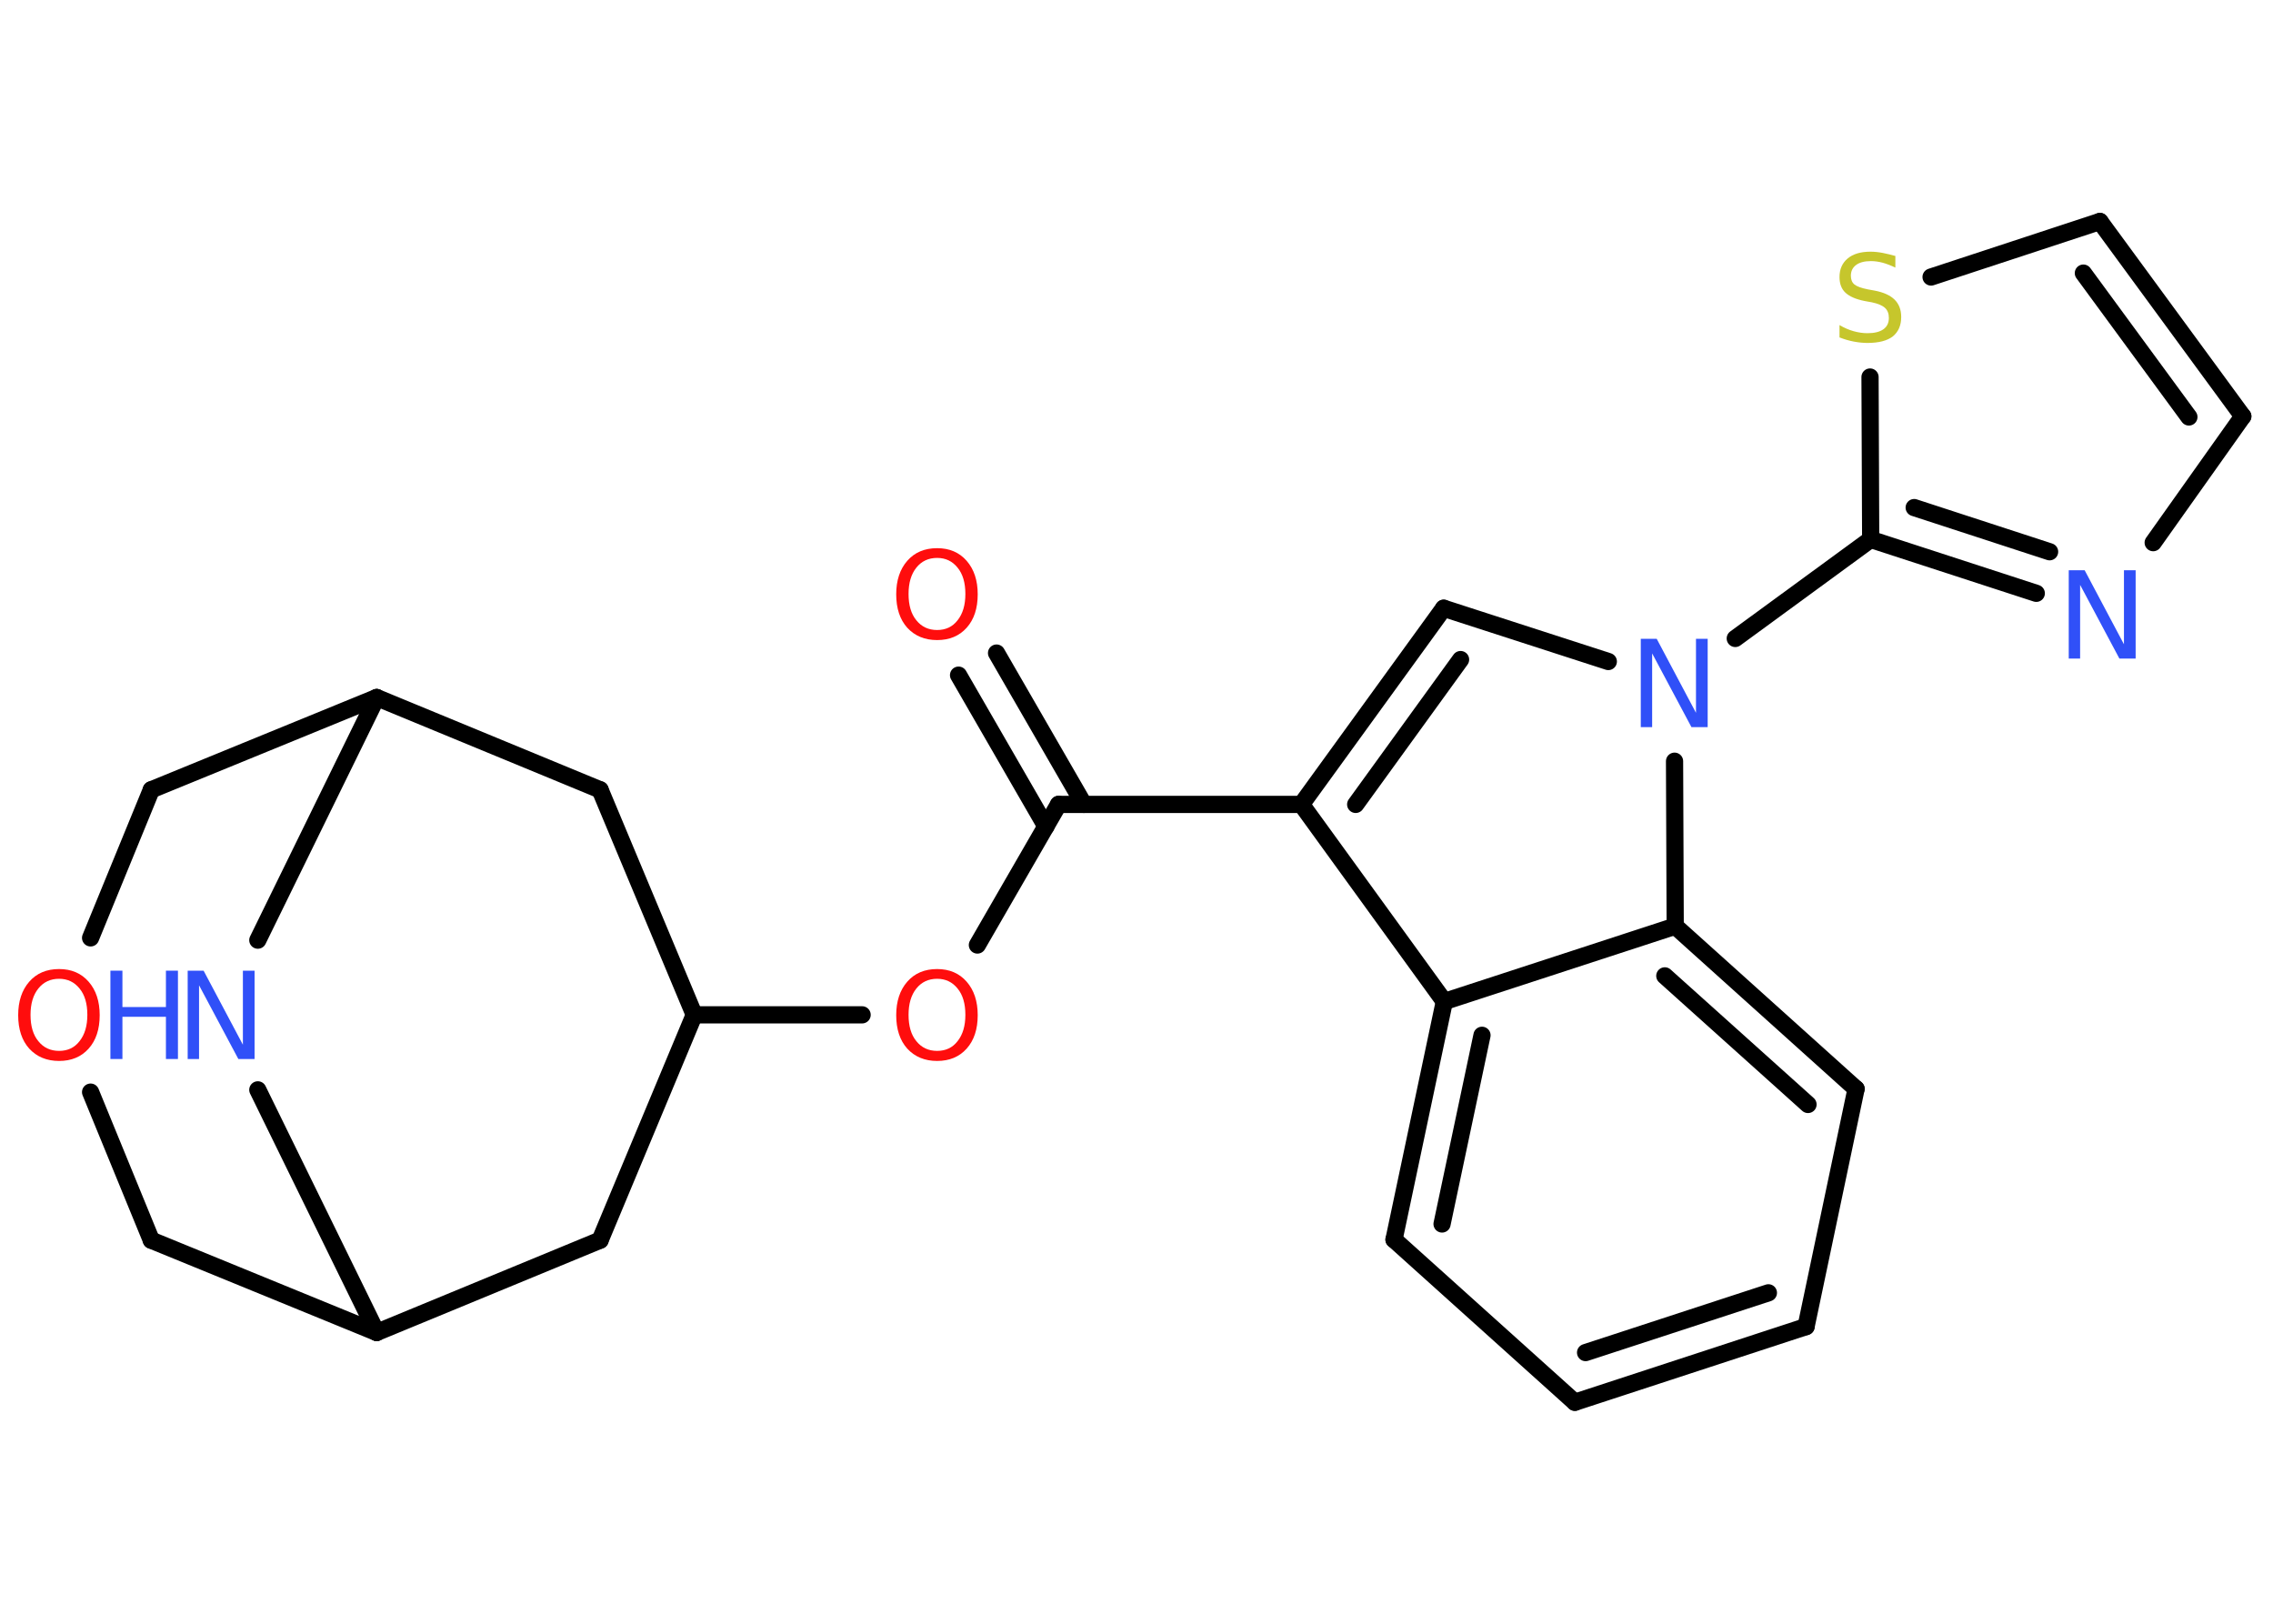 <?xml version='1.0' encoding='UTF-8'?>
<!DOCTYPE svg PUBLIC "-//W3C//DTD SVG 1.1//EN" "http://www.w3.org/Graphics/SVG/1.1/DTD/svg11.dtd">
<svg version='1.2' xmlns='http://www.w3.org/2000/svg' xmlns:xlink='http://www.w3.org/1999/xlink' width='70.0mm' height='50.0mm' viewBox='0 0 70.0 50.0'>
  <desc>Generated by the Chemistry Development Kit (http://github.com/cdk)</desc>
  <g stroke-linecap='round' stroke-linejoin='round' stroke='#000000' stroke-width='.53' fill='#3050F8'>
    <rect x='.0' y='.0' width='70.0' height='50.0' fill='#FFFFFF' stroke='none'/>
    <g id='mol1' class='mol'>
      <g id='mol1bnd1' class='bond'>
        <line x1='30.69' y1='20.11' x2='33.38' y2='24.77'/>
        <line x1='29.52' y1='20.79' x2='32.21' y2='25.45'/>
      </g>
      <line id='mol1bnd2' class='bond' x1='32.6' y1='24.77' x2='30.1' y2='29.1'/>
      <line id='mol1bnd3' class='bond' x1='26.55' y1='31.25' x2='21.38' y2='31.25'/>
      <line id='mol1bnd4' class='bond' x1='21.38' y1='31.25' x2='18.48' y2='24.32'/>
      <line id='mol1bnd5' class='bond' x1='18.48' y1='24.32' x2='11.6' y2='21.48'/>
      <line id='mol1bnd6' class='bond' x1='11.6' y1='21.48' x2='4.66' y2='24.32'/>
      <line id='mol1bnd7' class='bond' x1='4.66' y1='24.32' x2='2.79' y2='28.88'/>
      <line id='mol1bnd8' class='bond' x1='2.79' y1='33.63' x2='4.66' y2='38.19'/>
      <line id='mol1bnd9' class='bond' x1='4.66' y1='38.19' x2='11.6' y2='41.03'/>
      <line id='mol1bnd10' class='bond' x1='11.6' y1='41.03' x2='18.48' y2='38.19'/>
      <line id='mol1bnd11' class='bond' x1='21.38' y1='31.25' x2='18.48' y2='38.19'/>
      <line id='mol1bnd12' class='bond' x1='11.6' y1='41.03' x2='7.94' y2='33.56'/>
      <line id='mol1bnd13' class='bond' x1='11.6' y1='21.48' x2='7.94' y2='28.95'/>
      <line id='mol1bnd14' class='bond' x1='32.6' y1='24.77' x2='40.08' y2='24.77'/>
      <g id='mol1bnd15' class='bond'>
        <line x1='44.46' y1='18.73' x2='40.08' y2='24.77'/>
        <line x1='44.98' y1='20.31' x2='41.75' y2='24.77'/>
      </g>
      <line id='mol1bnd16' class='bond' x1='44.46' y1='18.73' x2='49.53' y2='20.37'/>
      <line id='mol1bnd17' class='bond' x1='53.44' y1='19.66' x2='57.61' y2='16.61'/>
      <g id='mol1bnd18' class='bond'>
        <line x1='57.61' y1='16.61' x2='62.71' y2='18.27'/>
        <line x1='58.95' y1='15.63' x2='63.12' y2='16.99'/>
      </g>
      <line id='mol1bnd19' class='bond' x1='66.31' y1='16.71' x2='69.07' y2='12.82'/>
      <g id='mol1bnd20' class='bond'>
        <line x1='69.07' y1='12.82' x2='64.67' y2='6.82'/>
        <line x1='67.41' y1='12.84' x2='64.16' y2='8.41'/>
      </g>
      <line id='mol1bnd21' class='bond' x1='64.67' y1='6.82' x2='59.47' y2='8.53'/>
      <line id='mol1bnd22' class='bond' x1='57.61' y1='16.61' x2='57.59' y2='11.61'/>
      <line id='mol1bnd23' class='bond' x1='51.57' y1='23.44' x2='51.59' y2='28.52'/>
      <g id='mol1bnd24' class='bond'>
        <line x1='57.16' y1='33.53' x2='51.59' y2='28.52'/>
        <line x1='55.68' y1='34.01' x2='51.27' y2='30.05'/>
      </g>
      <line id='mol1bnd25' class='bond' x1='57.16' y1='33.53' x2='55.62' y2='40.85'/>
      <g id='mol1bnd26' class='bond'>
        <line x1='48.5' y1='43.18' x2='55.62' y2='40.85'/>
        <line x1='48.83' y1='41.65' x2='54.46' y2='39.81'/>
      </g>
      <line id='mol1bnd27' class='bond' x1='48.5' y1='43.18' x2='42.93' y2='38.17'/>
      <g id='mol1bnd28' class='bond'>
        <line x1='44.48' y1='30.84' x2='42.93' y2='38.17'/>
        <line x1='45.64' y1='31.88' x2='44.41' y2='37.69'/>
      </g>
      <line id='mol1bnd29' class='bond' x1='40.08' y1='24.77' x2='44.48' y2='30.84'/>
      <line id='mol1bnd30' class='bond' x1='51.59' y1='28.52' x2='44.48' y2='30.84'/>
      <path id='mol1atm1' class='atom' d='M28.86 17.18q-.4 .0 -.64 .3q-.24 .3 -.24 .81q.0 .52 .24 .81q.24 .3 .64 .3q.4 .0 .63 -.3q.24 -.3 .24 -.81q.0 -.52 -.24 -.81q-.24 -.3 -.63 -.3zM28.86 16.88q.57 .0 .91 .39q.34 .39 .34 1.03q.0 .65 -.34 1.03q-.34 .38 -.91 .38q-.57 .0 -.92 -.38q-.34 -.38 -.34 -1.03q.0 -.64 .34 -1.03q.34 -.39 .92 -.39z' stroke='none' fill='#FF0D0D'/>
      <path id='mol1atm3' class='atom' d='M28.86 30.14q-.4 .0 -.64 .3q-.24 .3 -.24 .81q.0 .52 .24 .81q.24 .3 .64 .3q.4 .0 .63 -.3q.24 -.3 .24 -.81q.0 -.52 -.24 -.81q-.24 -.3 -.63 -.3zM28.86 29.84q.57 .0 .91 .39q.34 .39 .34 1.03q.0 .65 -.34 1.03q-.34 .38 -.91 .38q-.57 .0 -.92 -.38q-.34 -.38 -.34 -1.03q.0 -.64 .34 -1.03q.34 -.39 .92 -.39z' stroke='none' fill='#FF0D0D'/>
      <path id='mol1atm8' class='atom' d='M1.82 30.14q-.4 .0 -.64 .3q-.24 .3 -.24 .81q.0 .52 .24 .81q.24 .3 .64 .3q.4 .0 .63 -.3q.24 -.3 .24 -.81q.0 -.52 -.24 -.81q-.24 -.3 -.63 -.3zM1.82 29.84q.57 .0 .91 .39q.34 .39 .34 1.03q.0 .65 -.34 1.03q-.34 .38 -.91 .38q-.57 .0 -.92 -.38q-.34 -.38 -.34 -1.03q.0 -.64 .34 -1.03q.34 -.39 .92 -.39z' stroke='none' fill='#FF0D0D'/>
      <g id='mol1atm12' class='atom'>
        <path d='M5.78 29.89h.49l1.21 2.28v-2.28h.36v2.72h-.5l-1.21 -2.27v2.27h-.35v-2.72z' stroke='none'/>
        <path d='M3.4 29.89h.37v1.12h1.34v-1.12h.37v2.72h-.37v-1.3h-1.34v1.3h-.37v-2.72z' stroke='none'/>
      </g>
      <path id='mol1atm15' class='atom' d='M50.53 19.67h.49l1.21 2.28v-2.28h.36v2.72h-.5l-1.21 -2.27v2.27h-.35v-2.72z' stroke='none'/>
      <path id='mol1atm17' class='atom' d='M63.71 17.56h.49l1.21 2.28v-2.28h.36v2.72h-.5l-1.21 -2.27v2.27h-.35v-2.72z' stroke='none'/>
      <path id='mol1atm20' class='atom' d='M58.37 7.88v.36q-.21 -.1 -.39 -.15q-.19 -.05 -.36 -.05q-.3 .0 -.46 .12q-.16 .12 -.16 .33q.0 .18 .11 .27q.11 .09 .41 .15l.22 .04q.41 .08 .61 .28q.2 .2 .2 .53q.0 .39 -.26 .6q-.26 .2 -.78 .2q-.19 .0 -.41 -.04q-.22 -.04 -.45 -.13v-.38q.22 .13 .44 .19q.22 .06 .42 .06q.32 .0 .49 -.12q.17 -.12 .17 -.35q.0 -.2 -.12 -.31q-.12 -.11 -.4 -.17l-.22 -.04q-.41 -.08 -.6 -.26q-.18 -.17 -.18 -.48q.0 -.36 .25 -.57q.25 -.21 .7 -.21q.19 .0 .39 .04q.2 .04 .41 .1z' stroke='none' fill='#C6C62C'/>
    </g>
  </g>
</svg>
